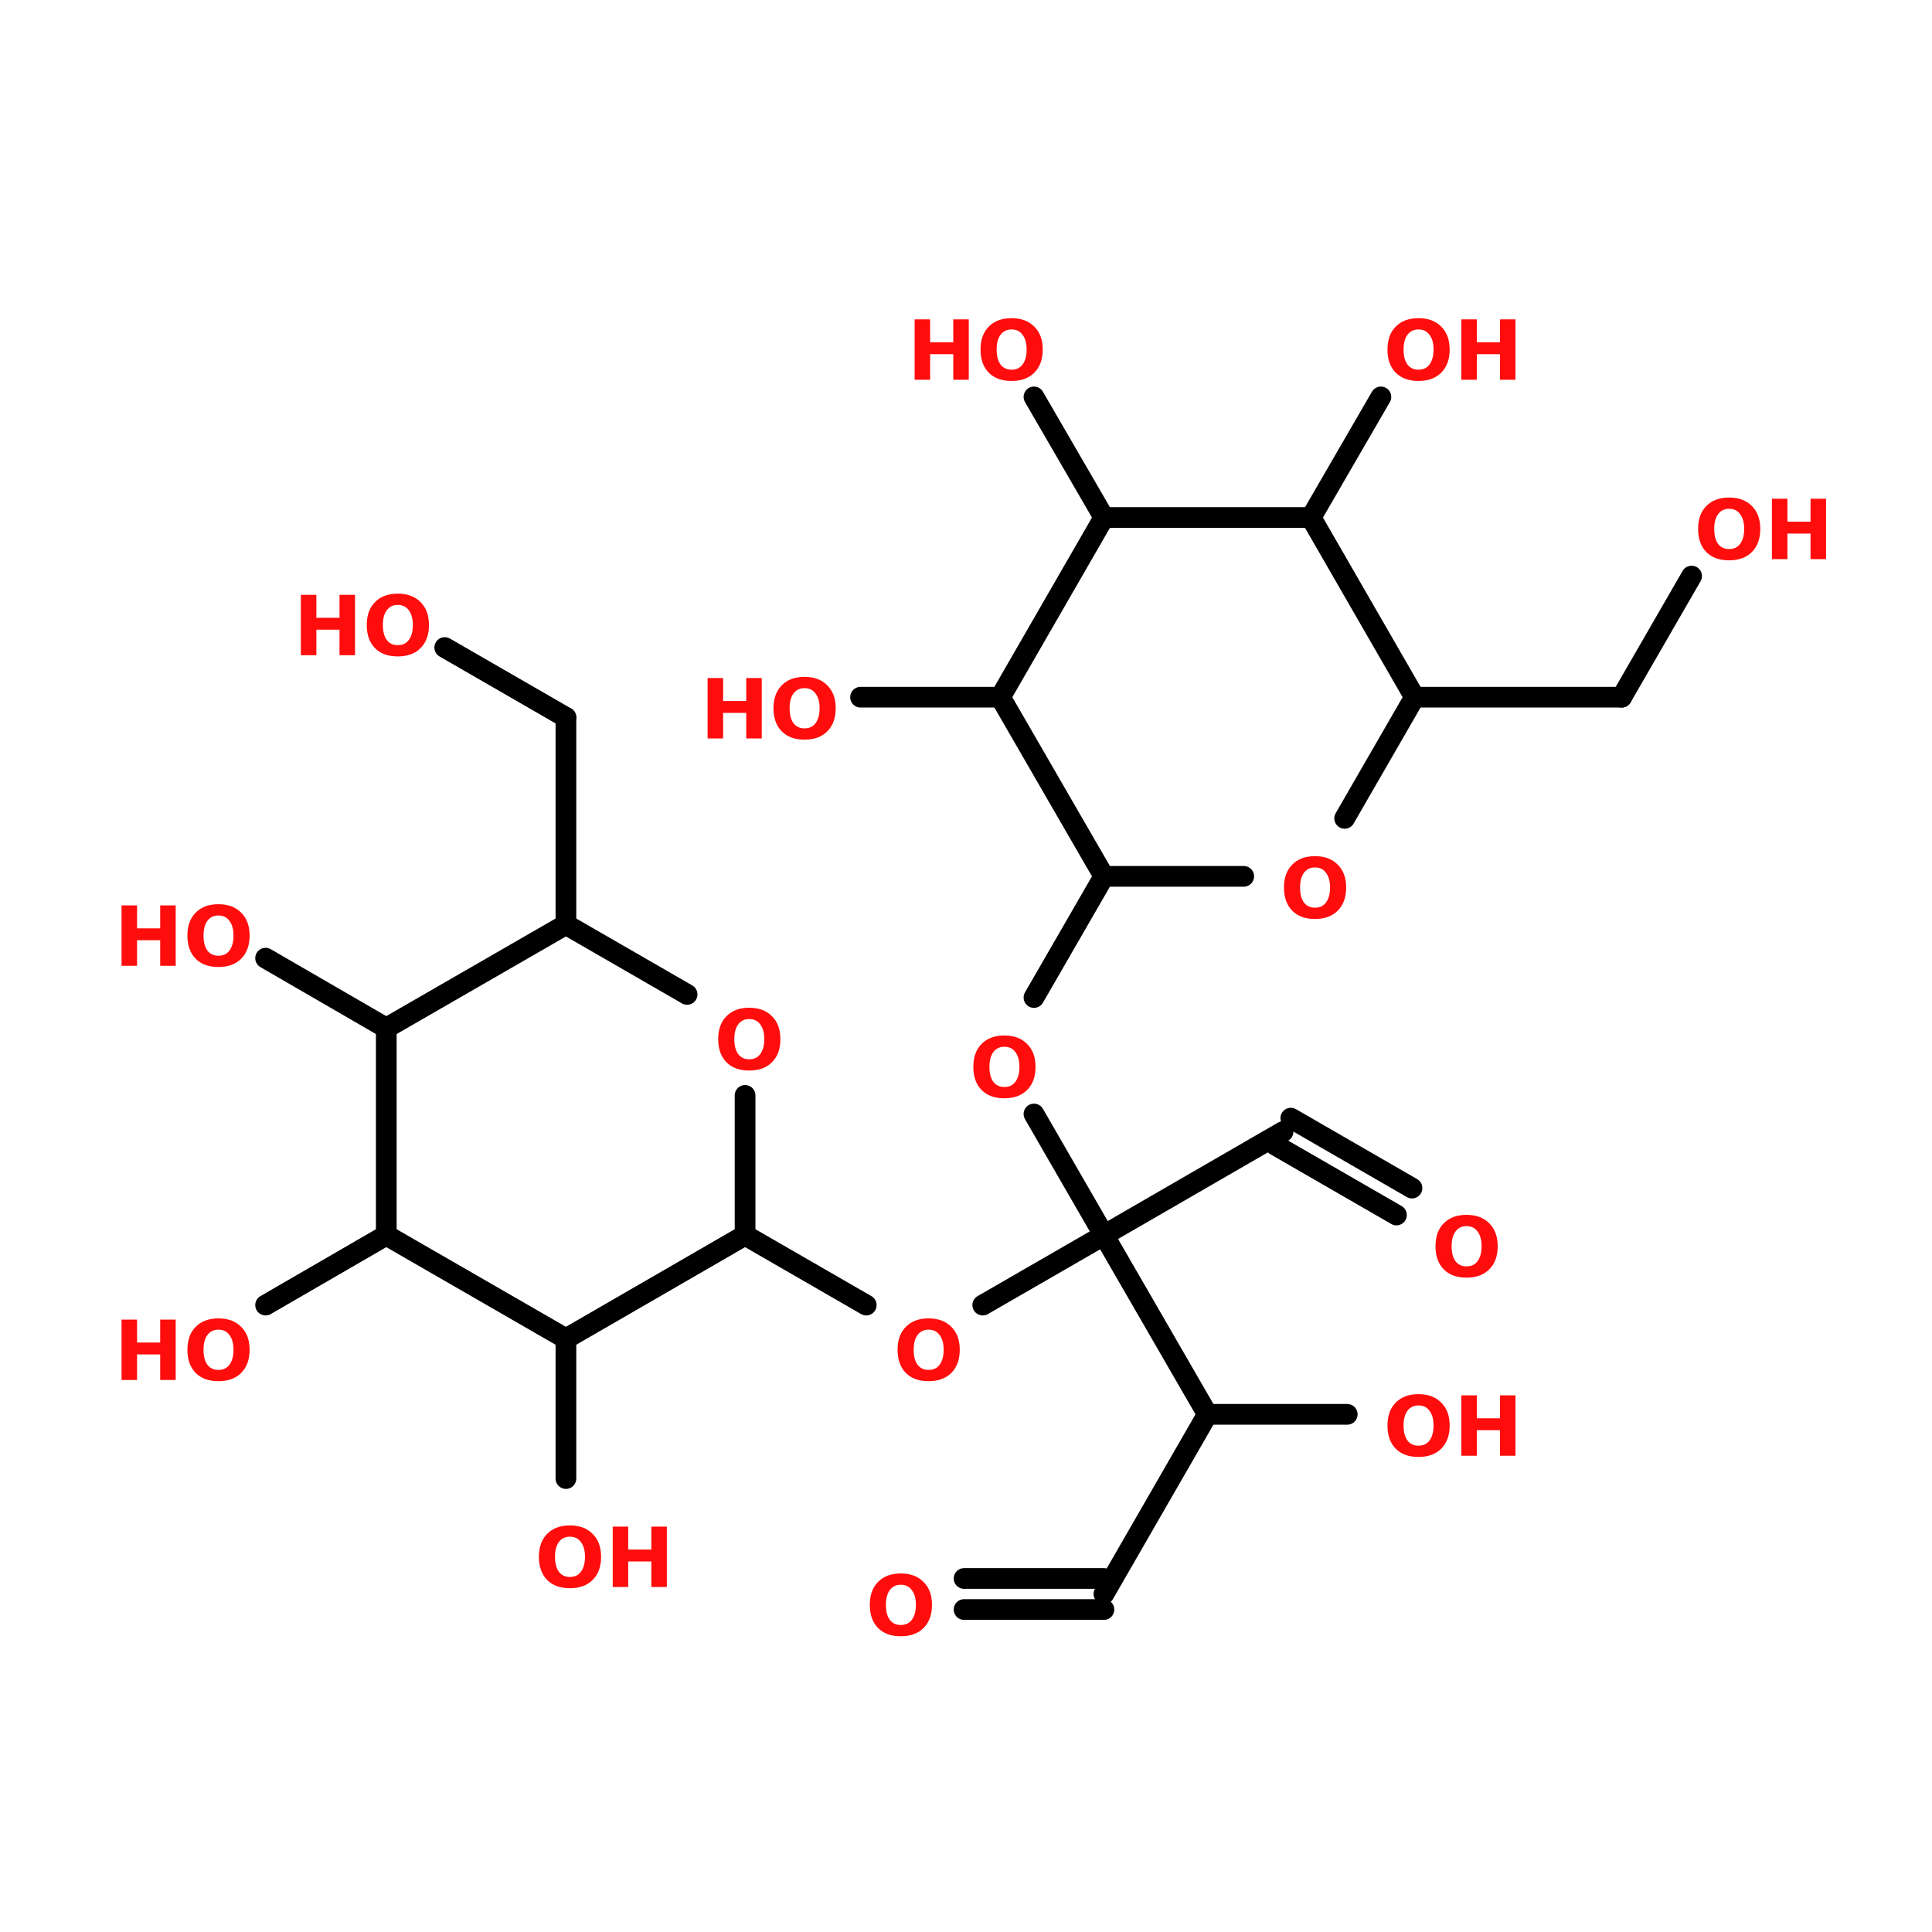 <?xml version="1.0" encoding="UTF-8"?>
<svg xmlns="http://www.w3.org/2000/svg" xmlns:xlink="http://www.w3.org/1999/xlink" width="150pt" height="150pt" viewBox="0 0 150 150" version="1.1">
<defs>
<g>
<symbol overflow="visible" id="glyph0-0">
<path style="stroke:none;" d="M 0.328 1.141 L 0.328 -4.531 L 3.547 -4.531 L 3.547 1.141 Z M 0.688 0.781 L 3.188 0.781 L 3.188 -4.172 L 0.688 -4.172 Z M 0.688 0.781 "/>
</symbol>
<symbol overflow="visible" id="glyph0-1">
<path style="stroke:none;" d="M 2.734 -3.906 C 2.367 -3.906 2.082 -3.766 1.875 -3.484 C 1.676 -3.211 1.578 -2.832 1.578 -2.344 C 1.578 -1.852 1.676 -1.469 1.875 -1.188 C 2.082 -0.914 2.367 -0.781 2.734 -0.781 C 3.109 -0.781 3.395 -0.914 3.594 -1.188 C 3.801 -1.469 3.906 -1.852 3.906 -2.344 C 3.906 -2.832 3.801 -3.211 3.594 -3.484 C 3.395 -3.766 3.109 -3.906 2.734 -3.906 Z M 2.734 -4.781 C 3.484 -4.781 4.07 -4.562 4.5 -4.125 C 4.938 -3.695 5.156 -3.102 5.156 -2.344 C 5.156 -1.582 4.938 -0.984 4.5 -0.547 C 4.07 -0.117 3.484 0.094 2.734 0.094 C 1.984 0.094 1.395 -0.117 0.969 -0.547 C 0.539 -0.984 0.328 -1.582 0.328 -2.344 C 0.328 -3.102 0.539 -3.695 0.969 -4.125 C 1.395 -4.562 1.984 -4.781 2.734 -4.781 Z M 2.734 -4.781 "/>
</symbol>
<symbol overflow="visible" id="glyph0-2">
<path style="stroke:none;" d="M 0.594 -4.688 L 1.797 -4.688 L 1.797 -2.906 L 3.594 -2.906 L 3.594 -4.688 L 4.797 -4.688 L 4.797 0 L 3.594 0 L 3.594 -1.984 L 1.797 -1.984 L 1.797 0 L 0.594 0 Z M 0.594 -4.688 "/>
</symbol>
</g>
</defs>
<g id="surface1">
<path style="fill:none;stroke-width:4;stroke-linecap:round;stroke-linejoin:miter;stroke:rgb(0%,0%,0%);stroke-opacity:1;stroke-miterlimit:4;" d="M 109.299 113.203 L 109.299 153.197 " transform="matrix(0.402,0,0,0.402,0,10.193)"/>
<path style="fill-rule:nonzero;fill:rgb(0%,0%,0%);fill-opacity:1;stroke-width:4;stroke-linecap:round;stroke-linejoin:miter;stroke:rgb(0%,0%,0%);stroke-opacity:1;stroke-miterlimit:4;" d="M 143.899 213.202 L 167.302 226.701 " transform="matrix(0.402,0,0,0.402,0,10.193)"/>
<path style="fill-rule:nonzero;fill:rgb(0%,0%,0%);fill-opacity:1;stroke-width:4;stroke-linecap:round;stroke-linejoin:miter;stroke:rgb(0%,0%,0%);stroke-opacity:1;stroke-miterlimit:4;" d="M 189.802 226.701 L 213.205 213.202 " transform="matrix(0.402,0,0,0.402,0,10.193)"/>
<path style="fill-rule:nonzero;fill:rgb(0%,0%,0%);fill-opacity:1;stroke-width:4;stroke-linecap:round;stroke-linejoin:miter;stroke:rgb(0%,0%,0%);stroke-opacity:1;stroke-miterlimit:4;" d="M 213.205 213.202 L 247.804 193.2 " transform="matrix(0.402,0,0,0.402,0,10.193)"/>
<path style="fill-rule:nonzero;fill:rgb(0%,0%,0%);fill-opacity:1;stroke-width:4;stroke-linecap:round;stroke-linejoin:miter;stroke:rgb(0%,0%,0%);stroke-opacity:1;stroke-miterlimit:4;" d="M 249.301 190.595 L 272.704 204.105 " transform="matrix(0.402,0,0,0.402,0,10.193)"/>
<path style="fill-rule:nonzero;fill:rgb(0%,0%,0%);fill-opacity:1;stroke-width:4;stroke-linecap:round;stroke-linejoin:miter;stroke:rgb(0%,0%,0%);stroke-opacity:1;stroke-miterlimit:4;" d="M 246.298 195.805 L 269.701 209.304 " transform="matrix(0.402,0,0,0.402,0,10.193)"/>
<path style="fill-rule:nonzero;fill:rgb(0%,0%,0%);fill-opacity:1;stroke-width:4;stroke-linecap:round;stroke-linejoin:miter;stroke:rgb(0%,0%,0%);stroke-opacity:1;stroke-miterlimit:4;" d="M 213.205 213.202 L 233.197 247.801 " transform="matrix(0.402,0,0,0.402,0,10.193)"/>
<path style="fill-rule:nonzero;fill:rgb(0%,0%,0%);fill-opacity:1;stroke-width:4;stroke-linecap:round;stroke-linejoin:miter;stroke:rgb(0%,0%,0%);stroke-opacity:1;stroke-miterlimit:4;" d="M 233.197 247.801 L 213.205 282.498 " transform="matrix(0.402,0,0,0.402,0,10.193)"/>
<path style="fill:none;stroke-width:4;stroke-linecap:round;stroke-linejoin:miter;stroke:rgb(0%,0%,0%);stroke-opacity:1;stroke-miterlimit:4;" d="M 213.205 285.501 L 186.196 285.501 " transform="matrix(0.402,0,0,0.402,0,10.193)"/>
<path style="fill:none;stroke-width:4;stroke-linecap:round;stroke-linejoin:miter;stroke:rgb(0%,0%,0%);stroke-opacity:1;stroke-miterlimit:4;" d="M 213.205 279.504 L 186.196 279.504 " transform="matrix(0.402,0,0,0.402,0,10.193)"/>
<path style="fill:none;stroke-width:4;stroke-linecap:round;stroke-linejoin:miter;stroke:rgb(0%,0%,0%);stroke-opacity:1;stroke-miterlimit:4;" d="M 233.197 247.801 L 260.196 247.801 " transform="matrix(0.402,0,0,0.402,0,10.193)"/>
<path style="fill-rule:nonzero;fill:rgb(0%,0%,0%);fill-opacity:1;stroke-width:4;stroke-linecap:round;stroke-linejoin:miter;stroke:rgb(0%,0%,0%);stroke-opacity:1;stroke-miterlimit:4;" d="M 213.205 213.202 L 199.695 189.798 " transform="matrix(0.402,0,0,0.402,0,10.193)"/>
<path style="fill-rule:nonzero;fill:rgb(0%,0%,0%);fill-opacity:1;stroke-width:4;stroke-linecap:round;stroke-linejoin:miter;stroke:rgb(0%,0%,0%);stroke-opacity:1;stroke-miterlimit:4;" d="M 199.695 167.299 L 213.205 143.896 " transform="matrix(0.402,0,0,0.402,0,10.193)"/>
<path style="fill:none;stroke-width:4;stroke-linecap:round;stroke-linejoin:miter;stroke:rgb(0%,0%,0%);stroke-opacity:1;stroke-miterlimit:4;" d="M 273.2 109.296 L 313.203 109.296 " transform="matrix(0.402,0,0,0.402,0,10.193)"/>
<path style="fill-rule:nonzero;fill:rgb(0%,0%,0%);fill-opacity:1;stroke-width:4;stroke-linecap:round;stroke-linejoin:miter;stroke:rgb(0%,0%,0%);stroke-opacity:1;stroke-miterlimit:4;" d="M 313.203 109.296 L 326.703 85.903 " transform="matrix(0.402,0,0,0.402,0,10.193)"/>
<path style="fill-rule:nonzero;fill:rgb(0%,0%,0%);fill-opacity:1;stroke-width:4;stroke-linecap:round;stroke-linejoin:miter;stroke:rgb(0%,0%,0%);stroke-opacity:1;stroke-miterlimit:4;" d="M 253.198 74.599 L 266.698 51.303 " transform="matrix(0.402,0,0,0.402,0,10.193)"/>
<path style="fill-rule:nonzero;fill:rgb(0%,0%,0%);fill-opacity:1;stroke-width:4;stroke-linecap:round;stroke-linejoin:miter;stroke:rgb(0%,0%,0%);stroke-opacity:1;stroke-miterlimit:4;" d="M 213.205 74.599 L 199.695 51.303 " transform="matrix(0.402,0,0,0.402,0,10.193)"/>
<path style="fill:none;stroke-width:4;stroke-linecap:round;stroke-linejoin:miter;stroke:rgb(0%,0%,0%);stroke-opacity:1;stroke-miterlimit:4;" d="M 193.203 109.296 L 166.204 109.296 " transform="matrix(0.402,0,0,0.402,0,10.193)"/>
<path style="fill:none;stroke-width:4;stroke-linecap:round;stroke-linejoin:miter;stroke:rgb(0%,0%,0%);stroke-opacity:1;stroke-miterlimit:4;" d="M 109.299 233.203 L 109.299 260.202 " transform="matrix(0.402,0,0,0.402,0,10.193)"/>
<path style="fill-rule:nonzero;fill:rgb(0%,0%,0%);fill-opacity:1;stroke-width:4;stroke-linecap:round;stroke-linejoin:miter;stroke:rgb(0%,0%,0%);stroke-opacity:1;stroke-miterlimit:4;" d="M 74.603 213.202 L 51.297 226.701 " transform="matrix(0.402,0,0,0.402,0,10.193)"/>
<path style="fill-rule:nonzero;fill:rgb(0%,0%,0%);fill-opacity:1;stroke-width:4;stroke-linecap:round;stroke-linejoin:miter;stroke:rgb(0%,0%,0%);stroke-opacity:1;stroke-miterlimit:4;" d="M 74.603 173.198 L 51.297 159.699 " transform="matrix(0.402,0,0,0.402,0,10.193)"/>
<path style="fill-rule:nonzero;fill:rgb(0%,0%,0%);fill-opacity:1;stroke-width:4;stroke-linecap:round;stroke-linejoin:miter;stroke:rgb(0%,0%,0%);stroke-opacity:1;stroke-miterlimit:4;" d="M 109.299 113.203 L 85.896 99.704 " transform="matrix(0.402,0,0,0.402,0,10.193)"/>
<path style="fill-rule:nonzero;fill:rgb(0%,0%,0%);fill-opacity:1;stroke-width:4;stroke-linecap:round;stroke-linejoin:miter;stroke:rgb(0%,0%,0%);stroke-opacity:1;stroke-miterlimit:4;" d="M 74.603 173.198 L 109.299 153.197 " transform="matrix(0.402,0,0,0.402,0,10.193)"/>
<path style="fill-rule:nonzero;fill:rgb(0%,0%,0%);fill-opacity:1;stroke-width:4;stroke-linecap:round;stroke-linejoin:miter;stroke:rgb(0%,0%,0%);stroke-opacity:1;stroke-miterlimit:4;" d="M 109.299 153.197 L 132.703 166.696 " transform="matrix(0.402,0,0,0.402,0,10.193)"/>
<path style="fill:none;stroke-width:4;stroke-linecap:round;stroke-linejoin:miter;stroke:rgb(0%,0%,0%);stroke-opacity:1;stroke-miterlimit:4;" d="M 143.899 186.202 L 143.899 213.202 " transform="matrix(0.402,0,0,0.402,0,10.193)"/>
<path style="fill-rule:nonzero;fill:rgb(0%,0%,0%);fill-opacity:1;stroke-width:4;stroke-linecap:round;stroke-linejoin:miter;stroke:rgb(0%,0%,0%);stroke-opacity:1;stroke-miterlimit:4;" d="M 143.899 213.202 L 109.299 233.203 " transform="matrix(0.402,0,0,0.402,0,10.193)"/>
<path style="fill-rule:nonzero;fill:rgb(0%,0%,0%);fill-opacity:1;stroke-width:4;stroke-linecap:round;stroke-linejoin:miter;stroke:rgb(0%,0%,0%);stroke-opacity:1;stroke-miterlimit:4;" d="M 109.299 233.203 L 74.603 213.202 " transform="matrix(0.402,0,0,0.402,0,10.193)"/>
<path style="fill:none;stroke-width:4;stroke-linecap:round;stroke-linejoin:miter;stroke:rgb(0%,0%,0%);stroke-opacity:1;stroke-miterlimit:4;" d="M 74.603 213.202 L 74.603 173.198 " transform="matrix(0.402,0,0,0.402,0,10.193)"/>
<path style="fill-rule:nonzero;fill:rgb(0%,0%,0%);fill-opacity:1;stroke-width:4;stroke-linecap:round;stroke-linejoin:miter;stroke:rgb(0%,0%,0%);stroke-opacity:1;stroke-miterlimit:4;" d="M 193.203 109.296 L 213.205 143.896 " transform="matrix(0.402,0,0,0.402,0,10.193)"/>
<path style="fill:none;stroke-width:4;stroke-linecap:round;stroke-linejoin:miter;stroke:rgb(0%,0%,0%);stroke-opacity:1;stroke-miterlimit:4;" d="M 213.205 143.896 L 240.204 143.896 " transform="matrix(0.402,0,0,0.402,0,10.193)"/>
<path style="fill-rule:nonzero;fill:rgb(0%,0%,0%);fill-opacity:1;stroke-width:4;stroke-linecap:round;stroke-linejoin:miter;stroke:rgb(0%,0%,0%);stroke-opacity:1;stroke-miterlimit:4;" d="M 259.7 132.699 L 273.2 109.296 " transform="matrix(0.402,0,0,0.402,0,10.193)"/>
<path style="fill-rule:nonzero;fill:rgb(0%,0%,0%);fill-opacity:1;stroke-width:4;stroke-linecap:round;stroke-linejoin:miter;stroke:rgb(0%,0%,0%);stroke-opacity:1;stroke-miterlimit:4;" d="M 273.2 109.296 L 253.198 74.599 " transform="matrix(0.402,0,0,0.402,0,10.193)"/>
<path style="fill:none;stroke-width:4;stroke-linecap:round;stroke-linejoin:miter;stroke:rgb(0%,0%,0%);stroke-opacity:1;stroke-miterlimit:4;" d="M 253.198 74.599 L 213.205 74.599 " transform="matrix(0.402,0,0,0.402,0,10.193)"/>
<path style="fill-rule:nonzero;fill:rgb(0%,0%,0%);fill-opacity:1;stroke-width:4;stroke-linecap:round;stroke-linejoin:miter;stroke:rgb(0%,0%,0%);stroke-opacity:1;stroke-miterlimit:4;" d="M 213.205 74.599 L 193.203 109.296 " transform="matrix(0.402,0,0,0.402,0,10.193)"/>
<g style="fill:rgb(100%,4.706%,4.706%);fill-opacity:1;">
  <use xlink:href="#glyph0-1" x="75.242" y="85.176"/>
</g>
<g style="fill:rgb(100%,4.706%,4.706%);fill-opacity:1;">
  <use xlink:href="#glyph0-2" x="22.766" y="50.871"/>
</g>
<g style="fill:rgb(100%,4.706%,4.706%);fill-opacity:1;">
  <use xlink:href="#glyph0-1" x="28.148" y="50.871"/>
</g>
<g style="fill:rgb(100%,4.706%,4.706%);fill-opacity:1;">
  <use xlink:href="#glyph0-2" x="8.844" y="74.984"/>
</g>
<g style="fill:rgb(100%,4.706%,4.706%);fill-opacity:1;">
  <use xlink:href="#glyph0-1" x="14.223" y="74.984"/>
</g>
<g style="fill:rgb(100%,4.706%,4.706%);fill-opacity:1;">
  <use xlink:href="#glyph0-2" x="8.844" y="107.141"/>
</g>
<g style="fill:rgb(100%,4.706%,4.706%);fill-opacity:1;">
  <use xlink:href="#glyph0-1" x="14.223" y="107.141"/>
</g>
<g style="fill:rgb(100%,4.706%,4.706%);fill-opacity:1;">
  <use xlink:href="#glyph0-1" x="41.512" y="123.215"/>
</g>
<g style="fill:rgb(100%,4.706%,4.706%);fill-opacity:1;">
  <use xlink:href="#glyph0-2" x="46.977" y="123.215"/>
</g>
<g style="fill:rgb(100%,4.706%,4.706%);fill-opacity:1;">
  <use xlink:href="#glyph0-2" x="54.344" y="57.332"/>
</g>
<g style="fill:rgb(100%,4.706%,4.706%);fill-opacity:1;">
  <use xlink:href="#glyph0-1" x="59.727" y="57.332"/>
</g>
<g style="fill:rgb(100%,4.706%,4.706%);fill-opacity:1;">
  <use xlink:href="#glyph0-2" x="70.418" y="29.484"/>
</g>
<g style="fill:rgb(100%,4.706%,4.706%);fill-opacity:1;">
  <use xlink:href="#glyph0-1" x="75.801" y="29.484"/>
</g>
<g style="fill:rgb(100%,4.706%,4.706%);fill-opacity:1;">
  <use xlink:href="#glyph0-1" x="107.395" y="29.484"/>
</g>
<g style="fill:rgb(100%,4.706%,4.706%);fill-opacity:1;">
  <use xlink:href="#glyph0-2" x="112.863" y="29.484"/>
</g>
<g style="fill:rgb(100%,4.706%,4.706%);fill-opacity:1;">
  <use xlink:href="#glyph0-1" x="131.512" y="43.41"/>
</g>
<g style="fill:rgb(100%,4.706%,4.706%);fill-opacity:1;">
  <use xlink:href="#glyph0-2" x="136.977" y="43.41"/>
</g>
<g style="fill:rgb(100%,4.706%,4.706%);fill-opacity:1;">
  <use xlink:href="#glyph0-1" x="99.359" y="71.254"/>
</g>
<g style="fill:rgb(100%,4.706%,4.706%);fill-opacity:1;">
  <use xlink:href="#glyph0-1" x="107.395" y="113.023"/>
</g>
<g style="fill:rgb(100%,4.706%,4.706%);fill-opacity:1;">
  <use xlink:href="#glyph0-2" x="112.863" y="113.023"/>
</g>
<g style="fill:rgb(100%,4.706%,4.706%);fill-opacity:1;">
  <use xlink:href="#glyph0-1" x="67.203" y="126.945"/>
</g>
<g style="fill:rgb(100%,4.706%,4.706%);fill-opacity:1;">
  <use xlink:href="#glyph0-1" x="111.125" y="99.102"/>
</g>
<g style="fill:rgb(100%,4.706%,4.706%);fill-opacity:1;">
  <use xlink:href="#glyph0-1" x="69.359" y="107.141"/>
</g>
<g style="fill:rgb(100%,4.706%,4.706%);fill-opacity:1;">
  <use xlink:href="#glyph0-1" x="55.434" y="83.023"/>
</g>
</g>
</svg>
